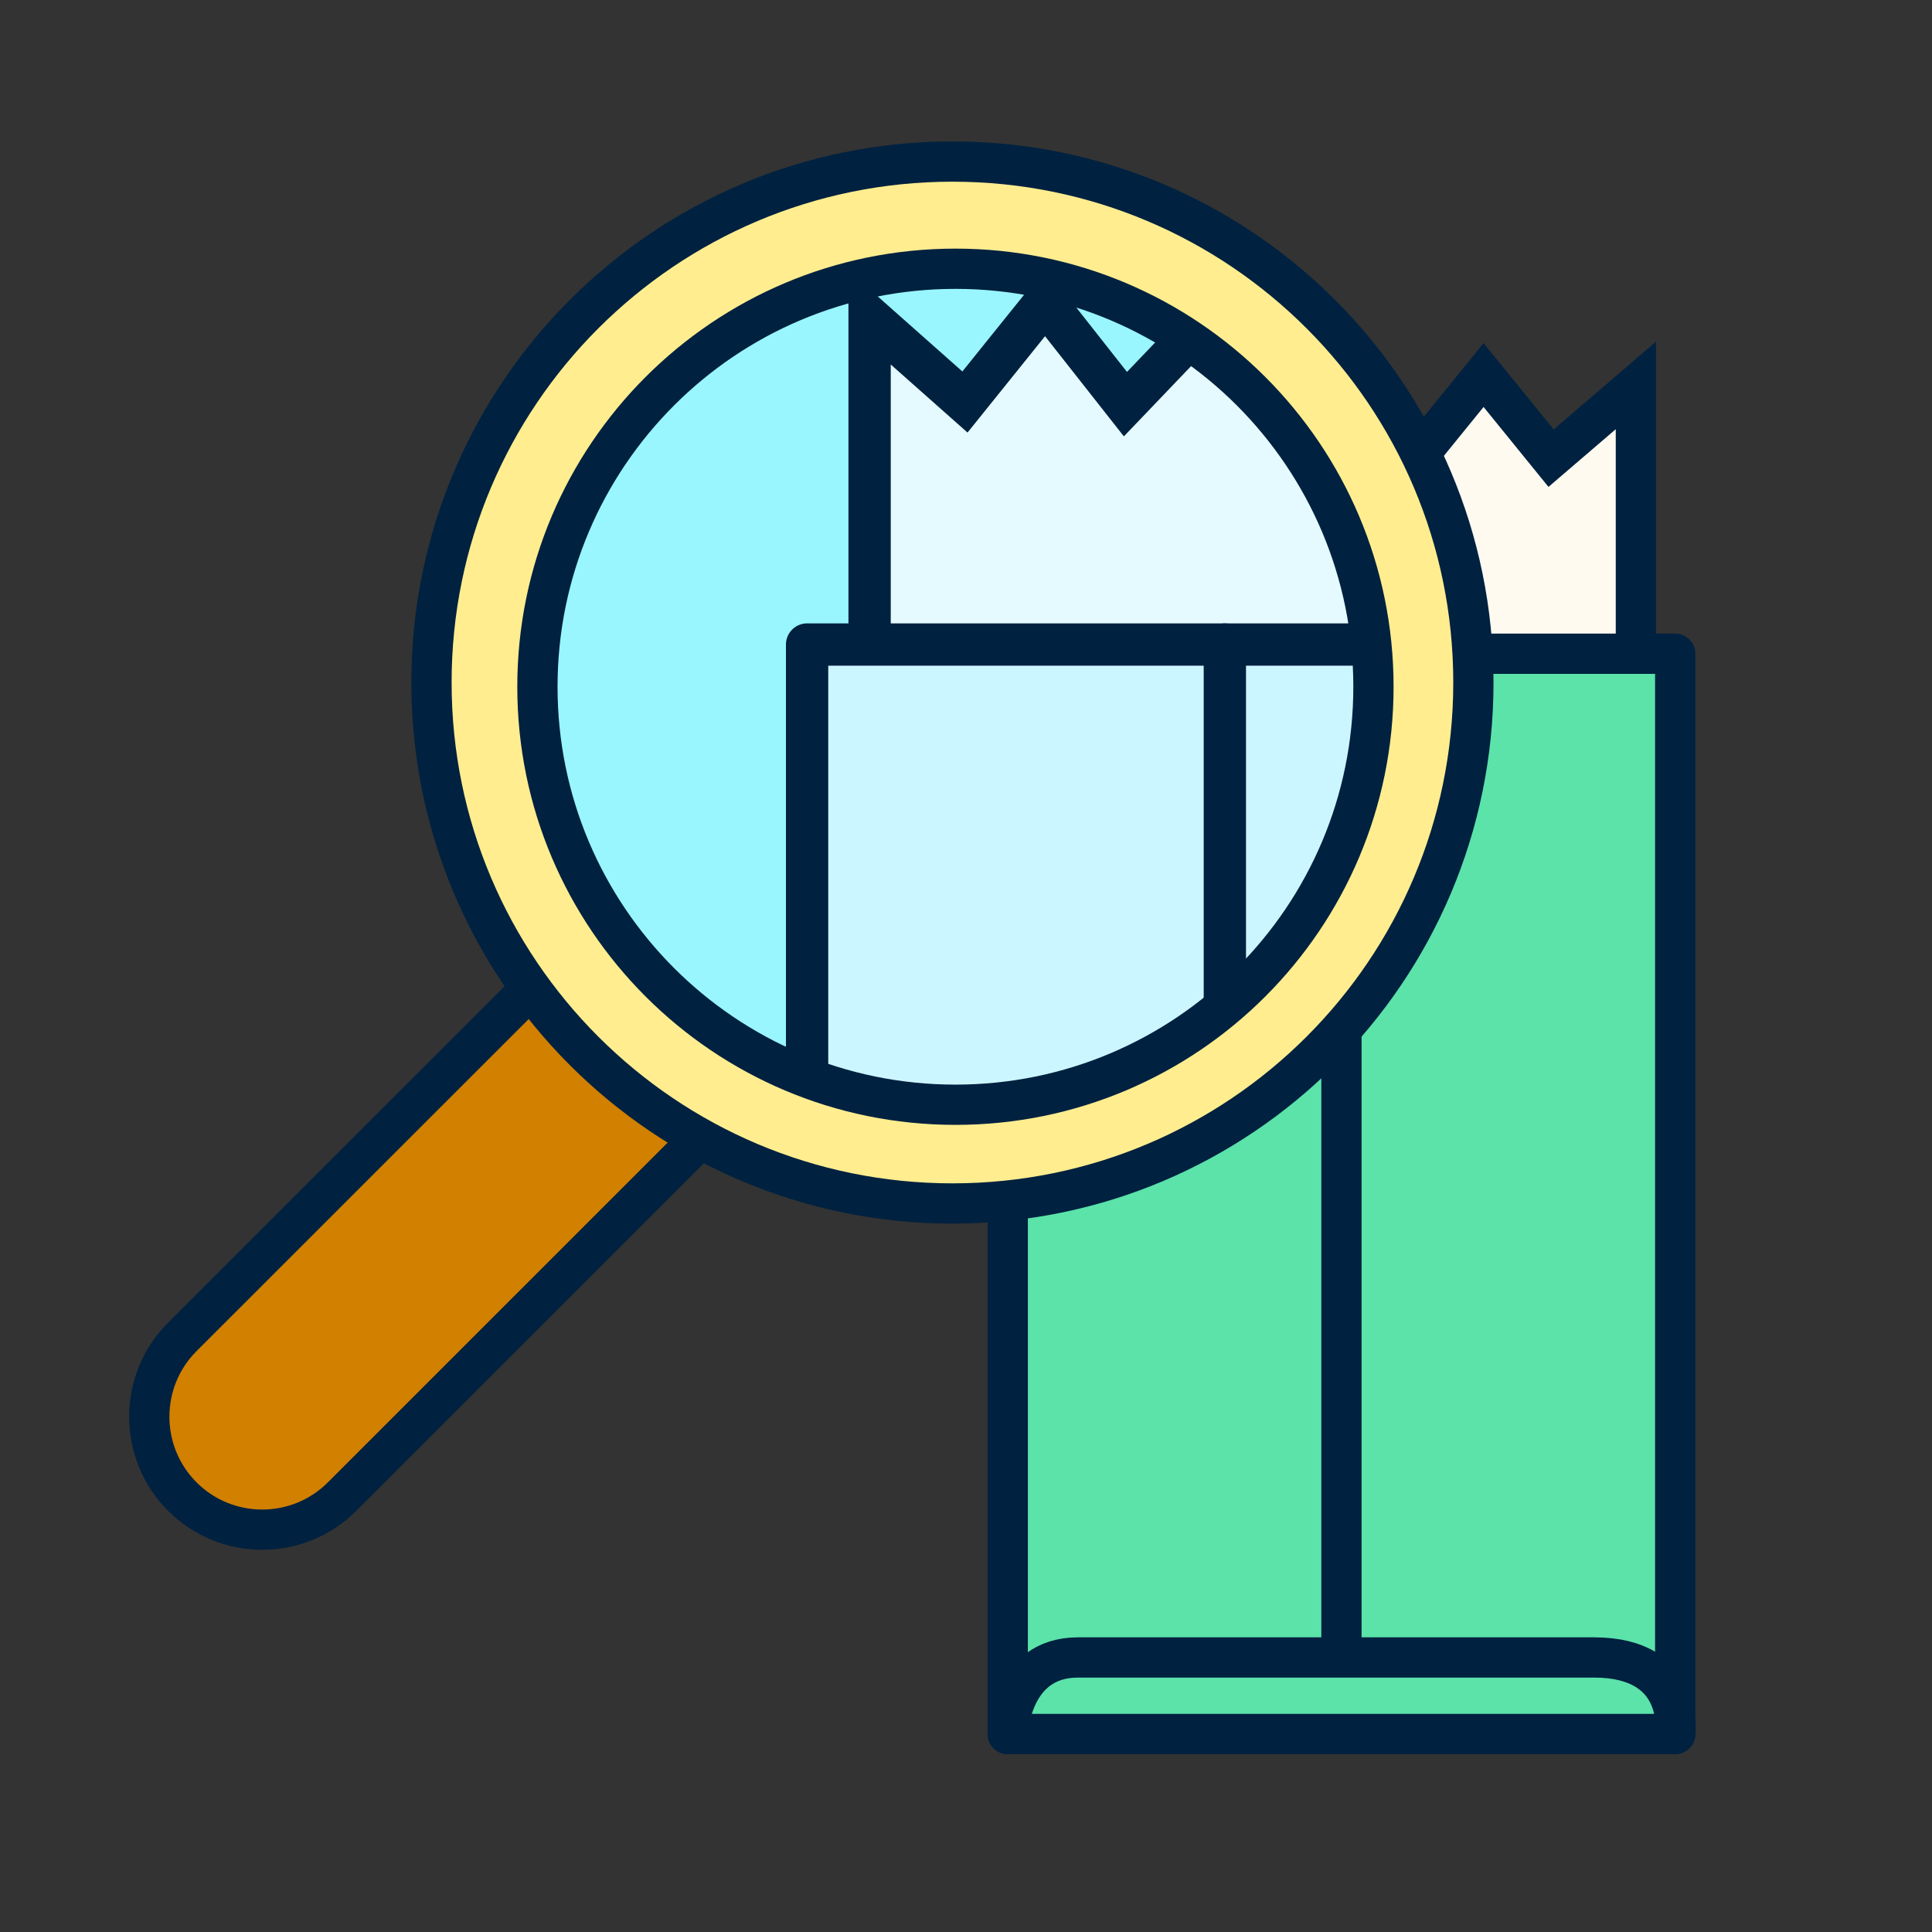 <svg width="48" height="48" viewBox="0 0 48 48" fill="none" xmlns="http://www.w3.org/2000/svg">
<rect x="0" y="0" width="48" height="48" fill="#333333" stroke="none"/>
<path d="M27.909 30.481H39.051C39.051 30.481 40.643 30.181 40.643 27.683V9.576L38.536 11.383L36.859 9.318L35.182 11.383L33.289 9.449L31.355 11.471L29.762 9.449L28.17 11.429L26.278 9.752V18.05L27.913 30.481H27.909Z" fill="#FFFAF0" stroke="#002140" stroke-miterlimit="10"/>
<path d="M41.62 16.242H25.037V43.081H41.62V16.242Z" fill="#5BE3AA" stroke="#002140" stroke-linecap="round" stroke-linejoin="round"/>
<path d="M41.62 43.081C41.62 43.081 41.894 41.179 39.601 41.179H26.782C25.092 41.179 25.037 43.081 25.037 43.081" stroke="#002140" stroke-linecap="round" stroke-linejoin="round"/>
<path d="M33.328 16.242V41.13" stroke="#002140" stroke-linecap="round" stroke-linejoin="round"/>
<path d="M23.705 30.011C30.939 30.011 36.803 24.147 36.803 16.913C36.803 9.679 30.939 3.814 23.705 3.814C16.471 3.814 10.607 9.679 10.607 16.913C10.607 24.147 16.471 30.011 23.705 30.011Z" fill="#FFED8F"/>
<path d="M23.896 27.562C29.766 27.562 34.524 22.803 34.524 16.933C34.524 11.064 29.766 6.305 23.896 6.305C18.026 6.305 13.268 11.064 13.268 16.933C13.268 22.803 18.026 27.562 23.896 27.562Z" fill="#99F6FF"/>
<path d="M17.421 28.468L13.125 24.688L4.076 33.623C4.076 33.623 3.504 35.741 4.592 37.059C5.679 38.377 8.131 37.737 8.315 37.46C8.499 37.183 17.421 28.468 17.421 28.468Z" fill="#D18000"/>
<path d="M23.663 29.9C30.812 29.9 36.606 24.105 36.606 16.957C36.606 9.808 30.812 4.014 23.663 4.014C16.515 4.014 10.72 9.808 10.72 16.957C10.72 24.105 16.515 29.9 23.663 29.9Z" stroke="#002140" stroke-linecap="round" stroke-linejoin="round"/>
<path d="M13.043 24.703L4.53 33.214C3.435 34.309 3.435 36.088 4.53 37.183C5.625 38.278 7.404 38.278 8.499 37.183L17.269 28.414" stroke="#002140" stroke-linecap="round" stroke-linejoin="round"/>
<g clip-path="url(#clip0_4905_17799)">
<path d="M23.648 33.836H37.594C37.594 33.836 39.587 33.461 39.587 30.334V7.668L36.95 9.931L34.85 7.346L32.751 9.931L30.383 7.509L27.961 10.041L25.968 7.509L23.974 9.988L21.605 7.888V18.276L23.652 33.836H23.648Z" fill="#E5FAFE" stroke="#002140" stroke-width="1.051" stroke-miterlimit="10"/>
<path d="M40.81 16.013H20.052V49.609H40.81V16.013Z" fill="#CCF6FF" stroke="#002140" stroke-width="1.051" stroke-linecap="round" stroke-linejoin="round"/>
<path d="M30.431 16.013V47.167" stroke="#002140" stroke-width="1.051" stroke-linecap="round" stroke-linejoin="round"/>
</g>
<path d="M23.738 27.447C29.474 27.447 34.123 22.798 34.123 17.062C34.123 11.326 29.474 6.677 23.738 6.677C18.002 6.677 13.352 11.326 13.352 17.062C13.352 22.798 18.002 27.447 23.738 27.447Z" stroke="#002140" stroke-linecap="round" stroke-linejoin="round"/>
<defs>
<clipPath id="clip0_4905_17799">
<rect x="13.352" y="6.677" width="20.771" height="20.771" rx="10.386" fill="white"/>
</clipPath>
</defs>
</svg>
